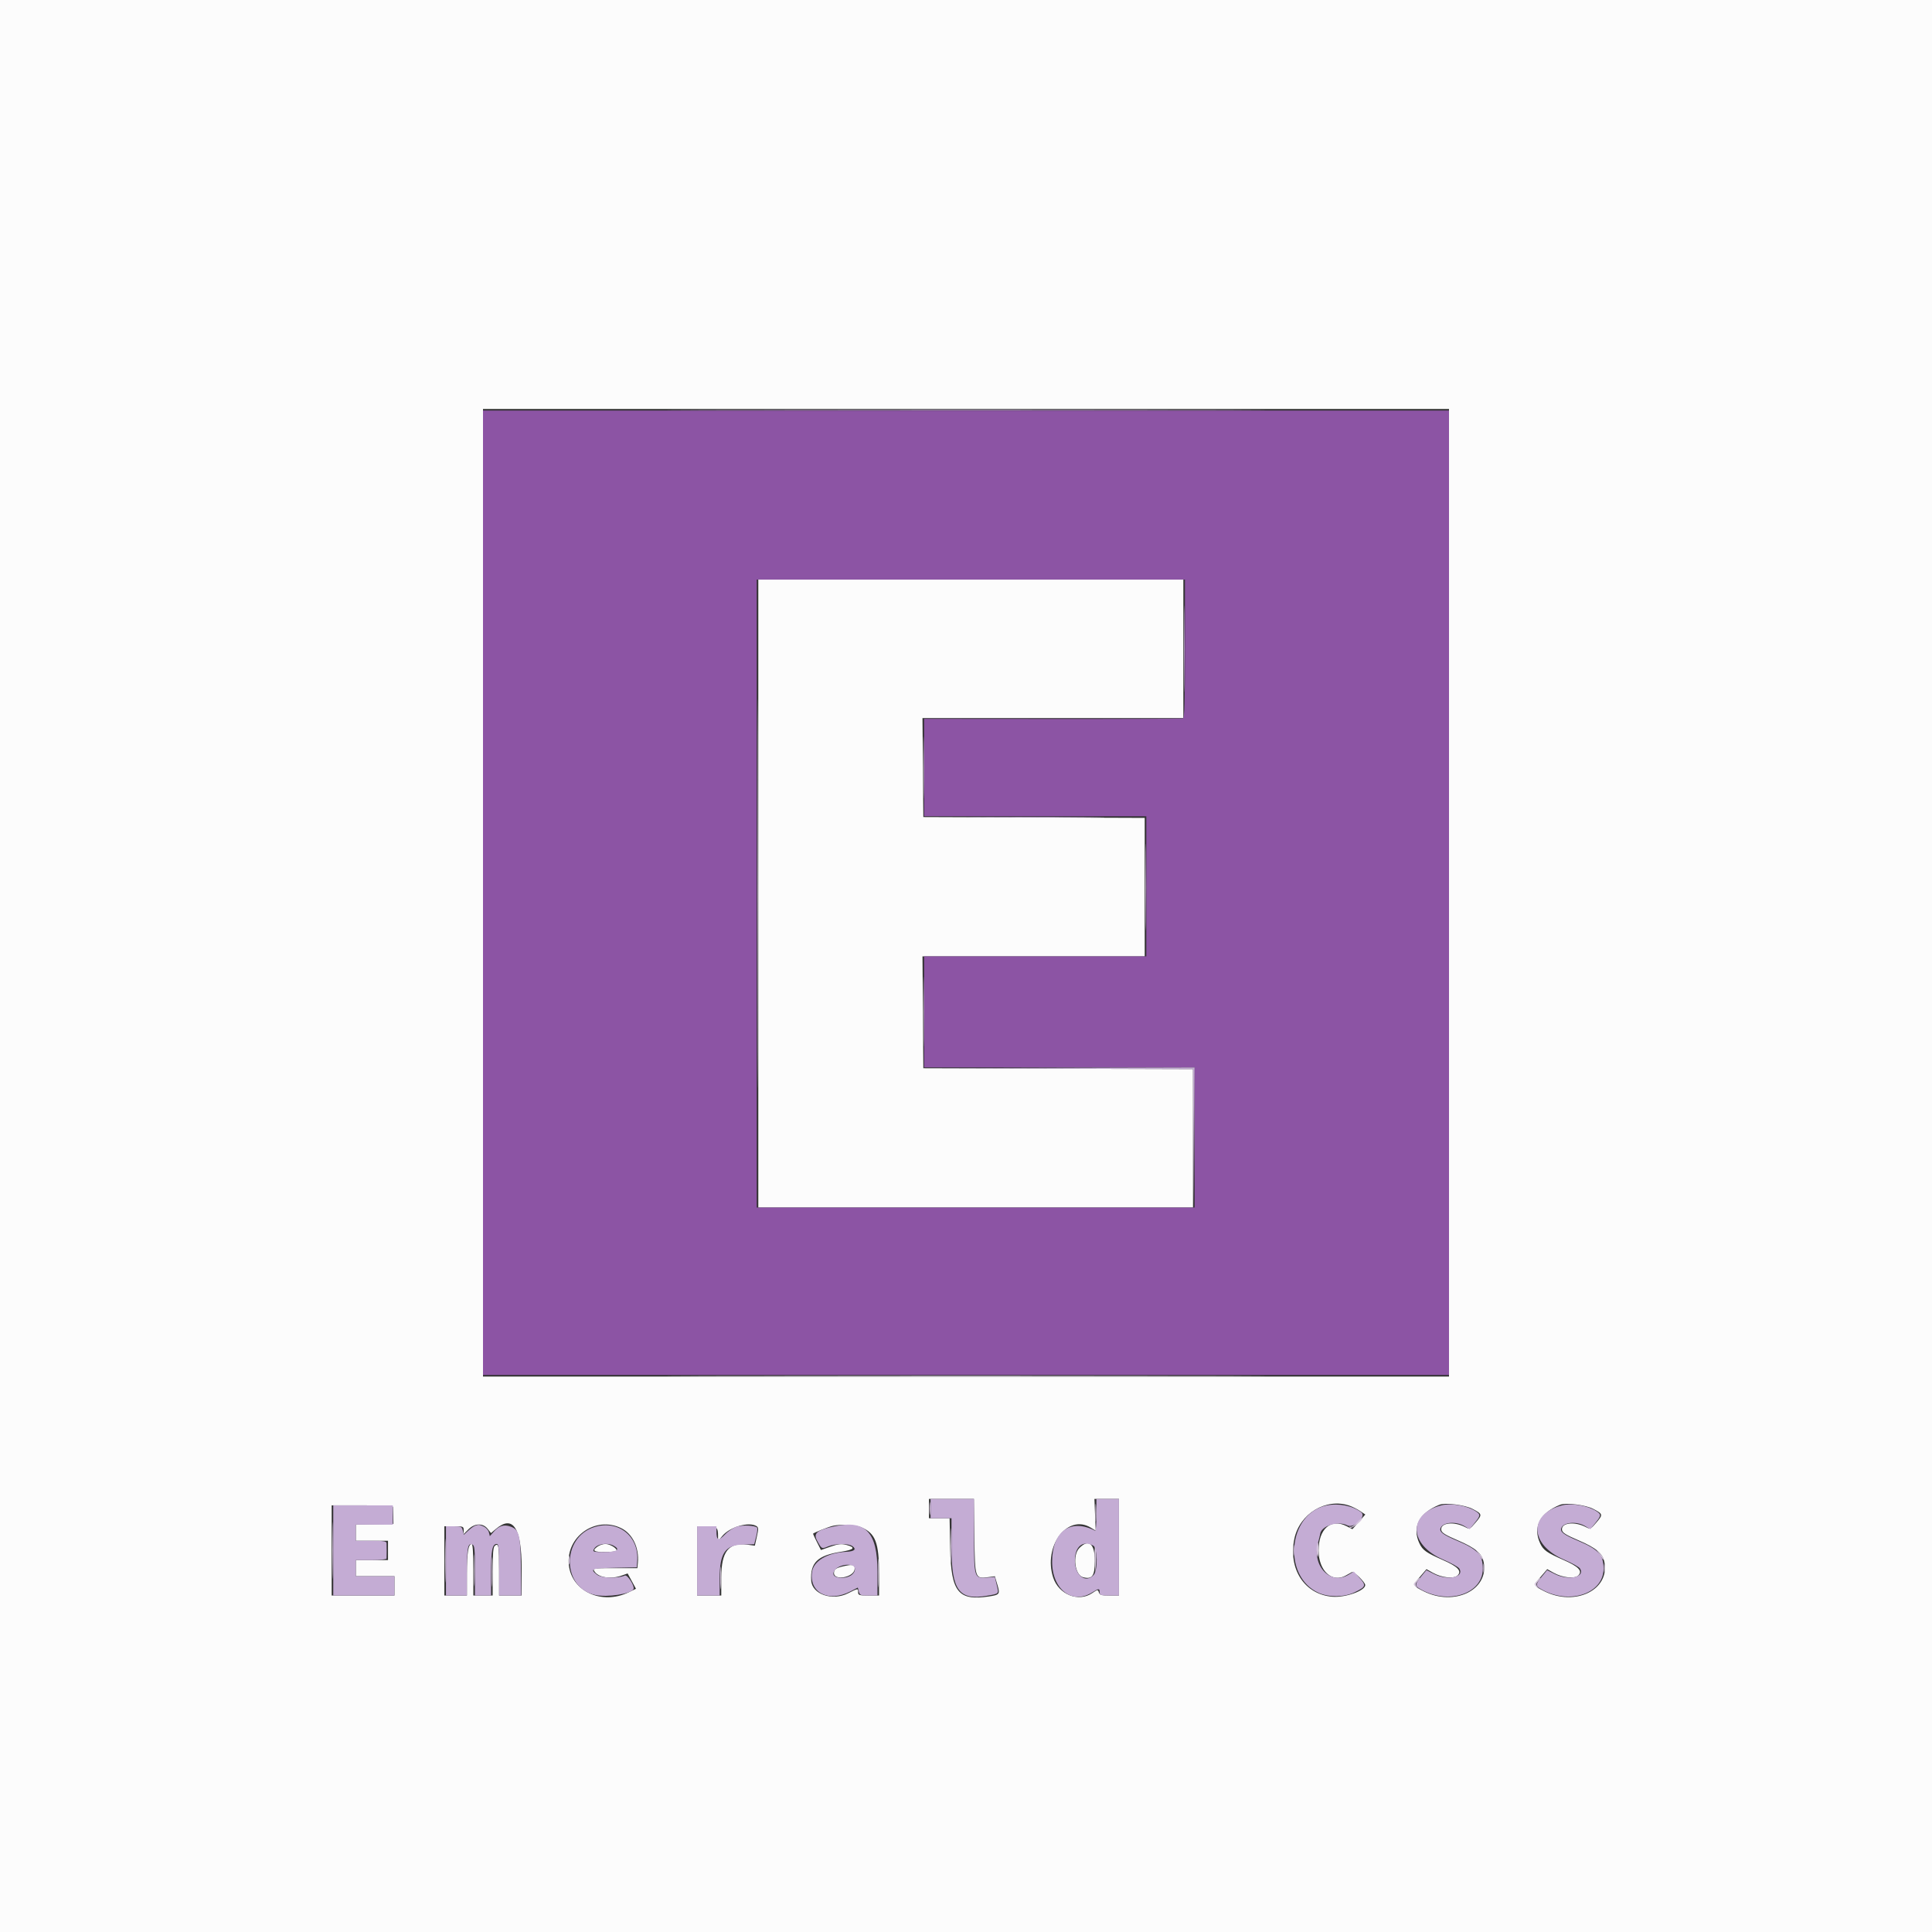 <svg id="svg" version="1.1" xmlns="http://www.w3.org/2000/svg" xmlns:xlink="http://www.w3.org/1999/xlink" width="400" height="400" viewBox="0, 0, 400,400"><rect x="0" y="0" width="400" height="400" fill="#333333" stroke="none"/><g id="svgg"><path id="path0" d="M0.000 200.000 L 0.000 400.000 200.000 400.000 L 400.000 400.000 400.000 200.000 L 400.000 0.000 200.000 0.000 L 0.000 0.000 0.000 200.000 M300.000 184.833 L 300.000 285.000 200.000 285.000 L 100.000 285.000 100.000 184.833 L 100.000 84.667 200.000 84.667 L 300.000 84.667 300.000 184.833 M157.000 185.000 L 157.000 250.000 202.000 250.000 L 247.000 250.000 247.000 235.669 L 247.000 221.337 219.083 221.252 L 191.167 221.167 191.079 209.583 L 190.991 198.000 213.996 198.000 L 237.000 198.000 237.000 183.669 L 237.000 169.338 214.083 169.252 L 191.167 169.167 191.079 158.917 L 190.990 148.667 217.995 148.667 L 245.000 148.667 245.000 134.333 L 245.000 120.000 201.000 120.000 L 157.000 120.000 157.000 185.000 M201.733 318.027 C 201.848 326.845,201.863 326.890,204.573 326.534 L 205.979 326.349 206.490 328.071 C 207.080 330.056,206.984 330.190,204.731 330.531 C 198.415 331.486,196.899 329.603,196.725 320.583 L 196.604 314.333 194.469 314.333 L 192.333 314.333 192.333 312.333 L 192.333 310.333 196.983 310.333 L 201.632 310.333 201.733 318.027 M231.667 320.333 L 231.667 330.333 229.689 330.333 C 228.026 330.333,227.679 330.231,227.507 329.687 C 227.309 329.066,227.257 329.072,226.104 329.854 C 223.278 331.772,219.173 330.112,218.039 326.592 C 215.943 320.084,221.038 313.355,225.843 316.285 L 226.853 316.901 226.721 313.617 L 226.589 310.333 229.128 310.333 L 231.667 310.333 231.667 320.333 M279.367 311.721 C 279.990 311.934,280.989 312.436,281.586 312.837 L 282.673 313.566 281.339 315.081 L 280.005 316.597 278.765 315.965 C 275.533 314.317,273.000 316.539,273.000 321.022 C 273.000 325.248,275.826 327.818,278.667 326.175 C 279.125 325.910,279.675 325.601,279.889 325.488 C 280.287 325.279,282.645 327.563,282.654 328.167 C 282.671 329.339,278.560 330.803,275.859 330.586 C 270.109 330.125,266.675 324.885,267.985 318.573 C 269.063 313.382,274.556 310.075,279.367 311.721 M304.869 312.400 C 306.898 313.463,306.923 313.580,305.483 315.263 C 304.315 316.627,304.265 316.648,303.345 316.173 C 300.968 314.943,298.183 315.277,298.396 316.766 C 298.478 317.331,299.223 317.796,301.833 318.913 C 305.493 320.479,306.837 321.627,307.186 323.485 C 308.258 329.200,301.110 332.637,294.757 329.462 C 292.484 328.325,292.464 328.232,294.084 326.339 L 295.335 324.878 296.655 325.620 C 298.497 326.655,301.027 326.925,301.785 326.167 C 302.696 325.256,301.824 324.344,298.755 323.000 C 295.290 321.482,294.547 320.957,293.883 319.558 C 292.295 316.212,293.831 313.223,298.000 311.547 C 299.210 311.060,303.275 311.565,304.869 312.400 M329.869 312.400 C 331.898 313.463,331.923 313.580,330.483 315.263 C 329.315 316.627,329.265 316.648,328.345 316.173 C 325.968 314.943,323.183 315.277,323.396 316.766 C 323.478 317.331,324.223 317.796,326.833 318.913 C 330.493 320.479,331.837 321.627,332.186 323.485 C 333.258 329.200,326.110 332.637,319.757 329.462 C 317.484 328.325,317.464 328.232,319.084 326.339 L 320.335 324.878 321.655 325.620 C 323.497 326.655,326.027 326.925,326.785 326.167 C 327.696 325.256,326.824 324.344,323.755 323.000 C 320.290 321.482,319.547 320.957,318.883 319.558 C 317.295 316.212,318.831 313.223,323.000 311.547 C 324.210 311.060,328.275 311.565,329.869 312.400 M81.365 312.000 C 81.382 312.183,81.410 313.046,81.428 313.917 L 81.459 315.500 77.563 315.594 L 73.667 315.688 73.667 317.344 L 73.667 319.000 77.000 319.000 L 80.333 319.000 80.333 321.000 L 80.333 323.000 77.000 323.000 L 73.667 323.000 73.667 324.667 L 73.667 326.333 77.667 326.333 L 81.667 326.333 81.667 328.333 L 81.667 330.333 75.167 330.333 L 68.667 330.333 68.667 321.000 L 68.667 311.667 75.000 311.667 C 78.979 311.667,81.345 311.791,81.365 312.000 M100.969 316.536 L 101.652 317.405 102.685 316.536 C 106.201 313.577,108.000 316.337,108.000 324.688 L 108.000 330.333 105.667 330.333 L 103.333 330.333 103.333 325.222 C 103.333 319.999,103.230 319.394,102.447 320.044 C 102.110 320.324,102.000 321.632,102.000 325.374 L 102.000 330.333 100.000 330.333 L 98.000 330.333 98.000 325.000 C 98.000 321.581,97.877 319.667,97.658 319.667 C 96.960 319.667,96.667 321.498,96.667 325.855 L 96.667 330.333 94.333 330.333 L 92.000 330.333 92.000 323.167 L 92.000 316.000 94.000 316.000 C 95.894 316.000,96.000 316.043,96.000 316.808 L 96.000 317.615 96.974 316.641 C 98.276 315.339,99.992 315.294,100.969 316.536 M128.583 316.374 C 130.965 317.526,132.367 320.432,132.062 323.583 L 131.958 324.667 127.309 324.667 C 122.758 324.667,122.670 324.681,123.074 325.327 C 123.879 326.616,126.447 327.013,128.723 326.200 L 129.947 325.764 130.810 327.350 L 131.674 328.937 130.149 329.675 C 124.620 332.352,118.361 329.490,117.772 324.016 C 117.141 318.146,123.280 313.807,128.583 316.374 M156.642 315.978 C 157.045 316.233,157.054 316.567,156.700 318.148 L 156.282 320.016 154.686 319.804 C 150.852 319.296,149.333 321.230,149.333 326.623 L 149.333 330.333 146.833 330.333 L 144.333 330.333 144.333 323.167 L 144.333 316.000 146.298 316.000 C 148.433 316.000,148.667 316.202,148.667 318.053 L 148.667 319.051 149.570 317.978 C 151.145 316.106,155.084 314.992,156.642 315.978 M178.256 316.183 C 181.266 317.440,182.000 319.345,182.000 325.894 L 182.000 330.333 179.833 330.333 C 177.889 330.333,177.667 330.265,177.667 329.667 C 177.667 328.825,177.654 328.826,175.595 329.870 C 172.336 331.521,168.129 330.082,167.953 327.255 C 167.720 323.517,169.262 322.032,174.168 321.269 C 176.897 320.845,177.239 320.366,175.184 319.848 C 174.171 319.593,173.523 319.668,171.943 320.221 L 169.967 320.913 169.150 319.301 C 168.701 318.414,168.333 317.626,168.333 317.550 C 168.333 317.383,171.558 316.099,172.500 315.891 C 174.055 315.548,177.107 315.703,178.256 316.183 M123.741 320.186 C 122.503 321.053,122.892 321.333,125.333 321.333 C 126.617 321.333,127.667 321.192,127.667 321.019 C 127.667 320.494,126.239 319.667,125.333 319.667 C 124.865 319.667,124.148 319.900,123.741 320.186 M223.485 320.485 C 221.999 321.970,222.521 326.117,224.248 326.550 C 226.140 327.025,226.667 326.292,226.667 323.186 C 226.667 319.588,225.431 318.539,223.485 320.485 M174.471 324.314 C 173.040 324.656,172.667 324.939,172.667 325.680 C 172.667 327.326,176.743 326.587,176.939 324.905 C 177.054 323.916,176.596 323.806,174.471 324.314 " stroke="none" fill="#fcfcfc" fill-rule="evenodd"></path><path id="path1" d="M100.000 184.833 L 100.000 284.667 200.000 284.667 L 300.000 284.667 300.000 184.833 L 300.000 85.000 200.000 85.000 L 100.000 85.000 100.000 184.833 M245.333 134.298 C 245.333 145.440,245.241 148.626,244.917 148.734 C 244.688 148.810,232.537 148.863,217.917 148.852 L 191.333 148.831 191.333 158.916 L 191.333 169.000 214.333 169.000 L 237.333 169.000 237.333 183.500 L 237.333 198.000 214.333 198.000 L 191.333 198.000 191.333 209.500 L 191.333 221.000 219.333 221.000 L 247.333 221.000 247.333 235.500 L 247.333 250.000 202.000 250.000 L 156.667 250.000 156.667 185.000 L 156.667 120.000 201.000 120.000 L 245.333 120.000 245.333 134.298 " stroke="none" fill="#8c54a4" fill-rule="evenodd"></path><path id="path2" d="M149.917 84.917 C 177.462 84.964,222.537 84.964,250.083 84.917 C 277.629 84.870,255.092 84.831,200.000 84.831 C 144.908 84.831,122.371 84.870,149.917 84.917 M245.153 134.333 C 245.153 142.308,245.196 145.571,245.250 141.583 C 245.303 137.596,245.303 131.071,245.250 127.083 C 245.196 123.096,245.153 126.358,245.153 134.333 M202.750 169.250 C 209.121 169.301,219.546 169.301,225.917 169.250 C 232.287 169.199,227.075 169.158,214.333 169.158 C 201.592 169.158,196.379 169.199,202.750 169.250 M219.080 221.250 L 246.993 221.337 247.083 235.752 L 247.174 250.167 247.254 235.583 L 247.333 221.000 219.250 221.081 L 191.167 221.163 219.080 221.250 M192.667 312.333 L 192.667 314.333 194.833 314.333 L 197.000 314.333 197.000 320.344 C 197.000 329.295,198.562 331.402,204.432 330.368 C 206.903 329.933,206.820 330.030,206.357 328.100 L 205.973 326.497 204.468 326.617 C 201.691 326.838,201.667 326.762,201.667 317.948 L 201.667 310.333 197.167 310.333 L 192.667 310.333 192.667 312.333 M227.000 313.694 C 227.000 315.543,226.887 316.998,226.750 316.927 C 221.638 314.295,217.833 317.029,217.833 323.333 C 217.833 329.063,221.957 332.269,226.063 329.731 C 227.516 328.833,227.667 328.827,227.667 329.667 C 227.667 330.259,227.889 330.333,229.667 330.333 L 231.667 330.333 231.667 320.333 L 231.667 310.333 229.333 310.333 L 227.000 310.333 227.000 313.694 M274.667 311.687 C 266.639 313.321,265.438 326.354,273.000 329.777 C 275.103 330.729,278.318 330.693,280.400 329.694 C 282.804 328.540,282.905 328.266,281.499 326.709 L 280.289 325.370 279.228 326.017 C 275.512 328.283,271.607 324.278,272.867 319.494 C 273.107 318.580,273.311 317.749,273.319 317.647 C 273.452 315.949,277.000 314.799,278.966 315.816 C 280.307 316.509,282.977 313.989,281.833 313.109 C 280.073 311.753,277.170 311.177,274.667 311.687 M298.500 311.645 C 291.441 313.363,291.614 319.803,298.802 322.891 C 300.434 323.593,301.934 324.429,302.133 324.750 C 303.246 326.537,299.709 327.307,296.906 325.887 L 295.312 325.080 294.128 326.526 C 292.802 328.144,292.848 328.406,294.624 329.312 C 300.322 332.218,307.003 329.779,306.999 324.794 C 306.997 321.915,305.973 320.799,301.667 318.983 C 298.755 317.755,297.965 317.155,298.248 316.385 C 298.709 315.135,301.464 314.907,303.215 315.975 L 304.264 316.615 305.299 315.327 C 306.548 313.772,306.566 313.562,305.509 312.870 C 303.772 311.732,300.495 311.159,298.500 311.645 M323.500 311.645 C 316.441 313.363,316.614 319.803,323.802 322.891 C 325.434 323.593,326.934 324.429,327.133 324.750 C 328.246 326.537,324.709 327.307,321.906 325.887 L 320.312 325.080 319.128 326.526 C 317.802 328.144,317.848 328.406,319.624 329.312 C 325.322 332.218,332.003 329.779,331.999 324.794 C 331.997 321.915,330.973 320.799,326.667 318.983 C 323.755 317.755,322.965 317.155,323.248 316.385 C 323.709 315.135,326.464 314.907,328.215 315.975 L 329.264 316.615 330.299 315.327 C 331.548 313.772,331.566 313.562,330.509 312.870 C 328.772 311.732,325.495 311.159,323.500 311.645 M69.000 321.000 L 69.000 330.333 75.333 330.333 L 81.667 330.333 81.667 328.333 L 81.667 326.333 77.667 326.333 L 73.667 326.333 73.667 324.667 L 73.667 323.000 76.833 323.000 C 78.704 323.000,80.011 322.864,80.028 322.667 C 80.043 322.483,80.056 321.808,80.056 321.167 C 80.056 320.525,80.043 319.775,80.028 319.500 C 80.005 319.093,79.414 319.000,76.833 319.000 L 73.667 319.000 73.667 317.333 L 73.667 315.667 77.500 315.667 L 81.333 315.667 81.333 313.667 L 81.333 311.667 75.167 311.667 L 69.000 311.667 69.000 321.000 M98.333 315.901 C 98.058 316.001,97.429 316.460,96.934 316.920 L 96.035 317.757 95.815 316.879 C 95.614 316.079,95.448 316.000,93.964 316.000 L 92.333 316.000 92.333 323.167 L 92.333 330.333 94.500 330.333 L 96.667 330.333 96.672 325.417 C 96.677 320.377,96.869 319.417,97.800 319.774 C 98.257 319.950,98.333 320.717,98.333 325.156 L 98.333 330.333 100.000 330.333 L 101.667 330.333 101.667 325.645 C 101.667 320.960,101.922 319.667,102.845 319.667 C 103.254 319.667,103.333 320.538,103.333 325.000 L 103.333 330.333 105.624 330.333 L 107.915 330.333 107.847 324.417 C 107.770 317.812,107.480 316.682,105.700 316.061 C 104.347 315.590,103.327 315.887,102.291 317.055 L 101.416 318.042 101.216 317.245 C 101.106 316.806,100.630 316.272,100.159 316.057 C 99.235 315.636,99.095 315.624,98.333 315.901 M123.074 316.157 C 116.162 318.315,116.323 328.808,123.289 330.232 C 125.779 330.741,130.541 330.012,131.148 329.030 C 131.497 328.465,129.924 325.957,129.373 326.199 C 127.888 326.851,124.511 326.739,123.583 326.008 C 122.088 324.829,122.447 324.690,127.250 324.593 L 131.833 324.500 131.935 323.103 C 132.304 318.031,127.965 314.629,123.074 316.157 M152.598 316.050 C 151.918 316.238,150.798 316.974,150.109 317.683 C 148.739 319.096,148.347 318.963,148.338 317.083 L 148.333 316.000 146.333 316.000 L 144.333 316.000 144.333 323.167 L 144.333 330.333 146.667 330.333 L 149.000 330.333 149.000 326.817 C 149.000 321.497,150.137 319.874,153.936 319.776 L 156.152 319.718 156.562 318.112 C 156.788 317.228,156.866 316.399,156.736 316.270 C 156.300 315.834,153.844 315.704,152.598 316.050 M172.833 315.992 C 169.187 316.756,168.341 317.432,169.154 318.933 C 170.129 320.732,170.115 320.724,171.430 320.174 C 172.934 319.546,175.664 319.515,176.487 320.116 C 177.371 320.763,176.925 321.189,175.271 321.277 C 171.268 321.489,168.426 323.170,168.112 325.512 C 167.538 329.792,171.557 331.807,176.051 329.493 L 177.601 328.694 177.807 329.514 C 177.994 330.260,178.177 330.333,179.840 330.333 L 181.667 330.333 181.667 325.355 C 181.667 317.233,179.231 314.651,172.833 315.992 M127.022 320.012 C 128.510 320.808,127.768 321.333,125.155 321.333 C 122.785 321.333,122.662 321.297,122.984 320.696 C 123.536 319.665,125.691 319.300,127.022 320.012 M226.355 320.012 C 227.238 320.484,227.309 325.106,226.448 326.057 C 224.800 327.878,222.593 326.264,222.549 323.206 C 222.505 320.212,224.151 318.832,226.355 320.012 M177.000 324.814 C 177.000 325.868,175.846 326.667,174.326 326.667 C 172.840 326.667,172.234 326.142,172.704 325.263 C 173.478 323.818,177.000 323.450,177.000 324.814 " stroke="none" fill="#c4acd4" fill-rule="evenodd"></path><path id="path3" d="M156.830 185.000 C 156.830 220.842,156.869 235.504,156.917 217.583 C 156.964 199.662,156.964 170.337,156.917 152.417 C 156.869 134.496,156.830 149.158,156.830 185.000 M191.148 158.833 C 191.148 164.517,191.194 166.889,191.249 164.104 C 191.305 161.320,191.305 156.670,191.249 153.771 C 191.194 150.872,191.148 153.150,191.148 158.833 M237.153 183.667 C 237.153 191.642,237.196 194.904,237.250 190.917 C 237.303 186.929,237.303 180.404,237.250 176.417 C 237.196 172.429,237.153 175.692,237.153 183.667 M191.150 209.500 C 191.150 215.917,191.195 218.494,191.250 215.228 C 191.304 211.963,191.304 206.713,191.249 203.562 C 191.195 200.411,191.150 203.083,191.150 209.500 M149.917 284.917 C 177.462 284.964,222.537 284.964,250.083 284.917 C 277.629 284.870,255.092 284.831,200.000 284.831 C 144.908 284.831,122.371 284.870,149.917 284.917 M192.440 312.333 C 192.440 313.525,192.501 314.012,192.574 313.417 C 192.648 312.821,192.648 311.846,192.574 311.250 C 192.501 310.654,192.440 311.142,192.440 312.333 M226.785 313.167 C 226.784 314.817,226.840 315.534,226.910 314.760 C 226.980 313.986,226.981 312.636,226.912 311.760 C 226.843 310.884,226.786 311.517,226.785 313.167 M68.814 321.000 C 68.814 326.225,68.860 328.362,68.916 325.750 C 68.972 323.137,68.972 318.862,68.916 316.250 C 68.860 313.637,68.814 315.775,68.814 321.000 M196.804 320.000 C 196.804 323.208,196.854 324.521,196.915 322.917 C 196.976 321.313,196.976 318.688,196.915 317.083 C 196.854 315.479,196.804 316.792,196.804 320.000 M280.845 315.321 C 280.324 315.865,279.748 316.217,279.564 316.103 C 279.367 315.982,279.335 316.067,279.486 316.311 C 279.698 316.654,282.000 314.936,282.000 314.435 C 282.000 314.190,281.731 314.396,280.845 315.321 M92.142 323.167 C 92.142 327.200,92.190 328.804,92.249 326.732 C 92.308 324.659,92.307 321.359,92.249 319.398 C 92.190 317.438,92.142 319.133,92.142 323.167 M267.767 321.000 C 267.767 322.008,267.829 322.421,267.905 321.917 C 267.982 321.412,267.982 320.587,267.905 320.083 C 267.829 319.579,267.767 319.992,267.767 321.000 M272.607 320.254 C 272.533 320.761,272.576 321.548,272.703 322.004 C 272.870 322.604,272.943 322.348,272.967 321.083 C 273.003 319.189,272.824 318.777,272.607 320.254 M98.135 325.167 C 98.135 328.100,98.186 329.255,98.248 327.734 C 98.310 326.213,98.310 323.813,98.247 322.401 C 98.185 320.989,98.135 322.233,98.135 325.167 M226.664 322.932 L 226.828 325.833 226.929 323.198 C 226.984 321.749,226.911 320.443,226.765 320.297 C 226.619 320.150,226.574 321.336,226.664 322.932 M305.704 321.151 C 306.000 321.526,306.408 322.133,306.611 322.500 C 306.814 322.867,306.984 322.982,306.990 322.755 C 306.995 322.529,306.587 321.922,306.083 321.406 C 305.579 320.890,305.409 320.775,305.704 321.151 M330.704 321.151 C 331.000 321.526,331.408 322.133,331.611 322.500 C 331.814 322.867,331.984 322.982,331.990 322.755 C 331.995 322.529,331.587 321.922,331.083 321.406 C 330.579 320.890,330.409 320.775,330.704 321.151 M101.800 325.500 C 101.800 328.250,101.852 329.331,101.915 327.901 C 101.977 326.472,101.977 324.222,101.914 322.901 C 101.851 321.581,101.800 322.750,101.800 325.500 M181.799 325.667 C 181.799 328.325,181.851 329.412,181.914 328.083 C 181.977 326.754,181.977 324.579,181.914 323.250 C 181.851 321.921,181.799 323.008,181.799 325.667 M117.757 323.000 C 117.757 323.825,117.822 324.162,117.902 323.750 C 117.981 323.337,117.981 322.662,117.902 322.250 C 117.822 321.837,117.757 322.175,117.757 323.000 M149.126 326.667 C 149.126 328.775,149.180 329.637,149.246 328.583 C 149.312 327.529,149.312 325.804,149.246 324.750 C 149.180 323.696,149.126 324.558,149.126 326.667 M307.091 324.667 C 307.091 325.492,307.156 325.829,307.235 325.417 C 307.315 325.004,307.315 324.329,307.235 323.917 C 307.156 323.504,307.091 323.842,307.091 324.667 M332.091 324.667 C 332.091 325.492,332.156 325.829,332.235 325.417 C 332.315 325.004,332.315 324.329,332.235 323.917 C 332.156 323.504,332.091 323.842,332.091 324.667 M293.157 327.344 C 292.562 328.001,292.563 328.037,293.171 328.594 C 293.765 329.137,293.774 329.136,293.352 328.577 C 292.974 328.076,292.997 327.889,293.506 327.327 C 293.834 326.964,294.028 326.667,293.937 326.667 C 293.845 326.667,293.494 326.971,293.157 327.344 M318.157 327.344 C 317.562 328.001,317.563 328.037,318.171 328.594 C 318.765 329.137,318.774 329.136,318.352 328.577 C 317.974 328.076,317.997 327.889,318.506 327.327 C 318.834 326.964,319.028 326.667,318.937 326.667 C 318.845 326.667,318.494 326.971,318.157 327.344 " stroke="none" fill="#d4c4dc" fill-rule="evenodd"></path><path id="path4" d="" stroke="none" fill="#e4e4100" fill-rule="evenodd"></path></g></svg>